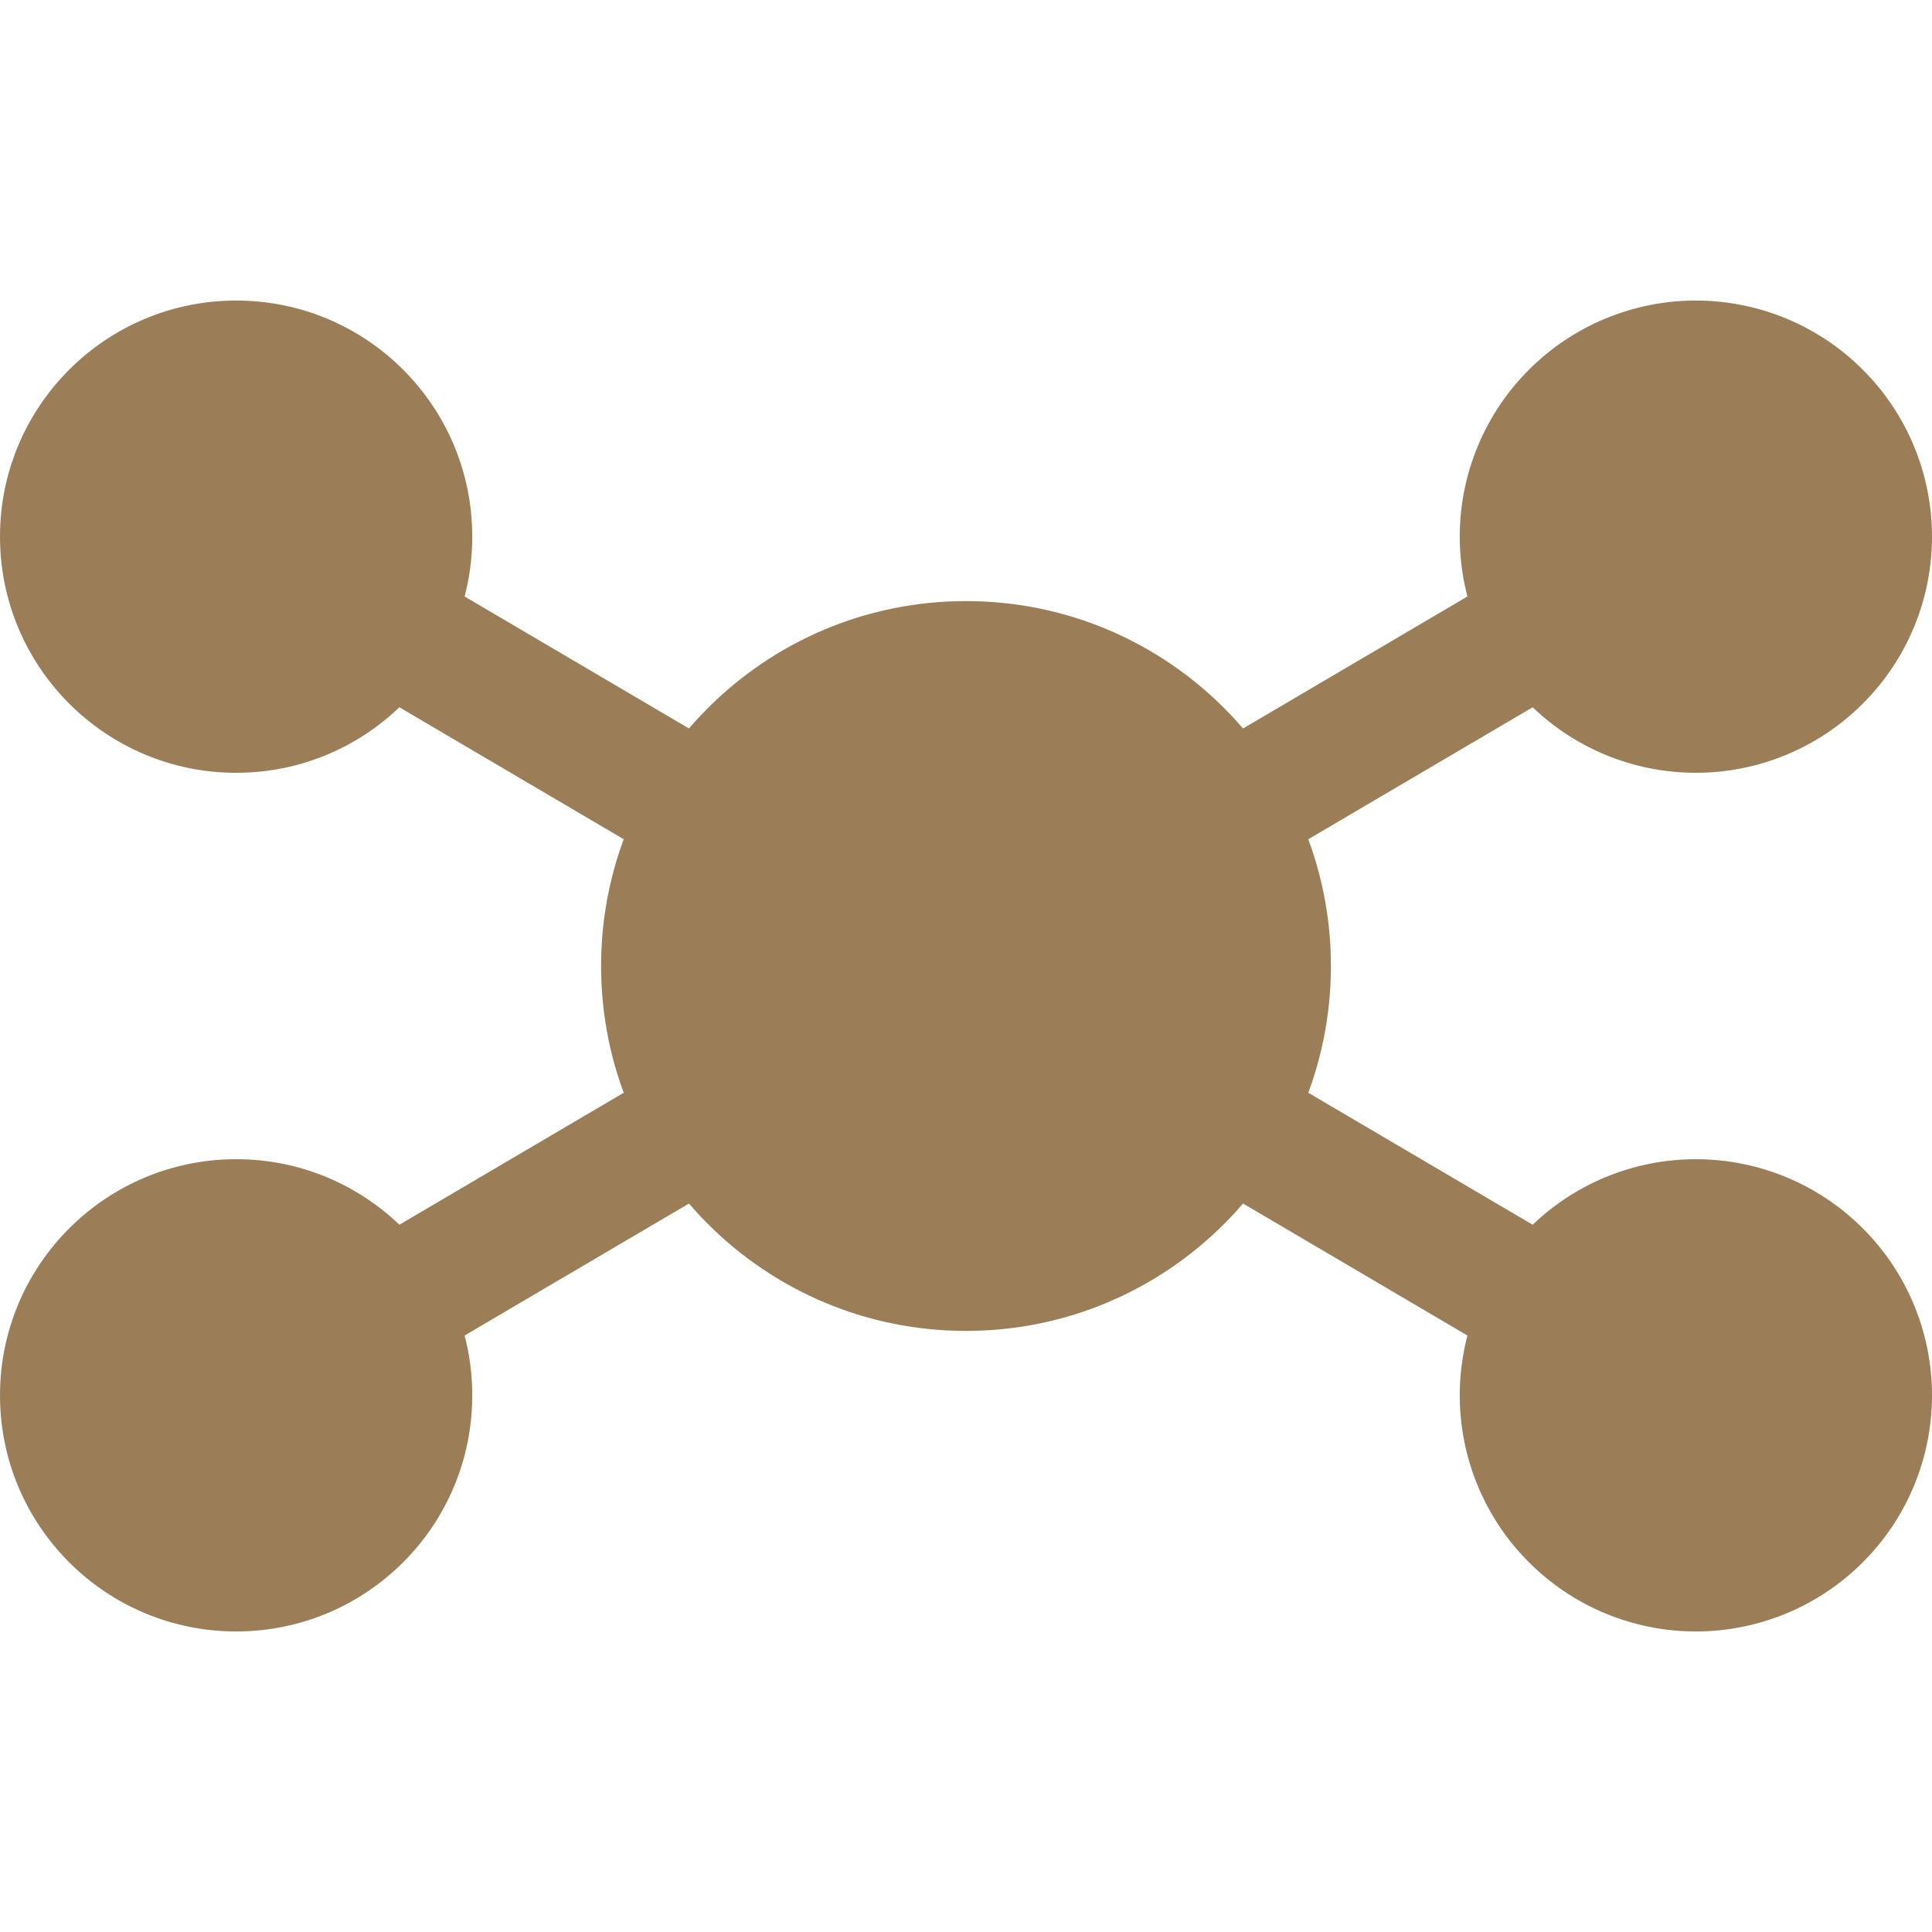 <svg xmlns="http://www.w3.org/2000/svg" width="16" height="16" version="1.1">
 <defs>
   <style id="current-color-scheme" type="text/css">
   .ColorScheme-Text { color: #9b7e58; } .ColorScheme-Highlight { color:#5294e2; }
  </style>
  <linearGradient id="arrongin" x1="0%" x2="0%" y1="0%" y2="100%">
   <stop offset="0%" style="stop-color:#dd9b44; stop-opacity:1"/>
   <stop offset="100%" style="stop-color:#ad6c16; stop-opacity:1"/>
  </linearGradient>
  <linearGradient id="aurora" x1="0%" x2="0%" y1="0%" y2="100%">
   <stop offset="0%" style="stop-color:#09D4DF; stop-opacity:1"/>
   <stop offset="100%" style="stop-color:#9269F4; stop-opacity:1"/>
  </linearGradient>
  <linearGradient id="cyberneon" x1="0%" x2="0%" y1="0%" y2="100%">
    <stop offset="0" style="stop-color:#0abdc6; stop-opacity:1"/>
    <stop offset="1" style="stop-color:#ea00d9; stop-opacity:1"/>
  </linearGradient>
  <linearGradient id="fitdance" x1="0%" x2="0%" y1="0%" y2="100%">
   <stop offset="0%" style="stop-color:#1AD6AB; stop-opacity:1"/>
   <stop offset="100%" style="stop-color:#329DB6; stop-opacity:1"/>
  </linearGradient>
  <linearGradient id="oomox" x1="0%" x2="0%" y1="0%" y2="100%">
   <stop offset="0%" style="stop-color:#efefe7; stop-opacity:1"/>
   <stop offset="100%" style="stop-color:#8f8f8b; stop-opacity:1"/>
  </linearGradient>
  <linearGradient id="rainblue" x1="0%" x2="0%" y1="0%" y2="100%">
   <stop offset="0%" style="stop-color:#00F260; stop-opacity:1"/>
   <stop offset="100%" style="stop-color:#0575E6; stop-opacity:1"/>
  </linearGradient>
  <linearGradient id="sunrise" x1="0%" x2="0%" y1="0%" y2="100%">
   <stop offset="0%" style="stop-color: #FF8501; stop-opacity:1"/>
   <stop offset="100%" style="stop-color: #FFCB01; stop-opacity:1"/>
  </linearGradient>
  <linearGradient id="telinkrin" x1="0%" x2="0%" y1="0%" y2="100%">
   <stop offset="0%" style="stop-color: #b2ced6; stop-opacity:1"/>
   <stop offset="100%" style="stop-color: #6da5b7; stop-opacity:1"/>
  </linearGradient>
  <linearGradient id="60spsycho" x1="0%" x2="0%" y1="0%" y2="100%">
   <stop offset="0%" style="stop-color: #df5940; stop-opacity:1"/>
   <stop offset="25%" style="stop-color: #d8d15f; stop-opacity:1"/>
   <stop offset="50%" style="stop-color: #e9882a; stop-opacity:1"/>
   <stop offset="100%" style="stop-color: #279362; stop-opacity:1"/>
  </linearGradient>
  <linearGradient id="90ssummer" x1="0%" x2="0%" y1="0%" y2="100%">
   <stop offset="0%" style="stop-color: #f618c7; stop-opacity:1"/>
   <stop offset="20%" style="stop-color: #94ffab; stop-opacity:1"/>
   <stop offset="50%" style="stop-color: #fbfd54; stop-opacity:1"/>
   <stop offset="100%" style="stop-color: #0f83ae; stop-opacity:1"/>
  </linearGradient>
 </defs>
 <path fill="currentColor" class="ColorScheme-Text" fill-rule="evenodd" d="M 13.774 3.986 L 14.315 4.903 L 2.226 12.014 L 1.685 11.097 L 13.774 3.986 Z M 1.685 4.903 L 2.226 3.986 L 14.315 11.097 L 13.774 12.014 L 1.685 4.903 Z"/>
 <path fill="currentColor" class="ColorScheme-Text" d="M 1.956 2.489 C 0.876 2.489 0 3.364 0 4.444 C 0 5.524 0.876 6.4 1.956 6.4 C 3.036 6.4 3.911 5.524 3.911 4.444 C 3.911 3.364 3.036 2.489 1.956 2.489 L 1.956 2.489 Z M 14.044 2.489 C 13.526 2.489 13.028 2.695 12.662 3.062 C 12.295 3.428 12.089 3.926 12.089 4.444 C 12.089 4.963 12.295 5.461 12.662 5.827 C 13.028 6.194 13.526 6.4 14.044 6.4 C 14.563 6.4 15.061 6.194 15.427 5.827 C 15.794 5.461 16 4.963 16 4.444 C 16 3.926 15.794 3.428 15.427 3.062 C 15.061 2.695 14.563 2.489 14.044 2.489 L 14.044 2.489 Z M 8 4.978 C 6.331 4.978 4.978 6.331 4.978 8 C 4.978 9.669 6.331 11.022 8 11.022 C 9.669 11.022 11.022 9.669 11.022 8 C 11.022 6.331 9.669 4.978 8 4.978 L 8 4.978 Z M 1.956 9.6 C 0.876 9.6 0 10.476 0 11.556 C 0 12.636 0.876 13.511 1.956 13.511 C 3.036 13.511 3.911 12.636 3.911 11.556 C 3.911 10.476 3.036 9.6 1.956 9.6 L 1.956 9.6 Z M 14.044 9.6 C 13.526 9.6 13.028 9.806 12.662 10.173 C 12.295 10.539 12.089 11.037 12.089 11.556 C 12.089 12.074 12.295 12.572 12.662 12.938 C 13.028 13.305 13.526 13.511 14.044 13.511 C 14.563 13.511 15.061 13.305 15.427 12.938 C 15.794 12.572 16 12.074 16 11.556 C 16 11.037 15.794 10.539 15.427 10.173 C 15.061 9.806 14.563 9.6 14.044 9.6 L 14.044 9.6 Z"/>
</svg>

